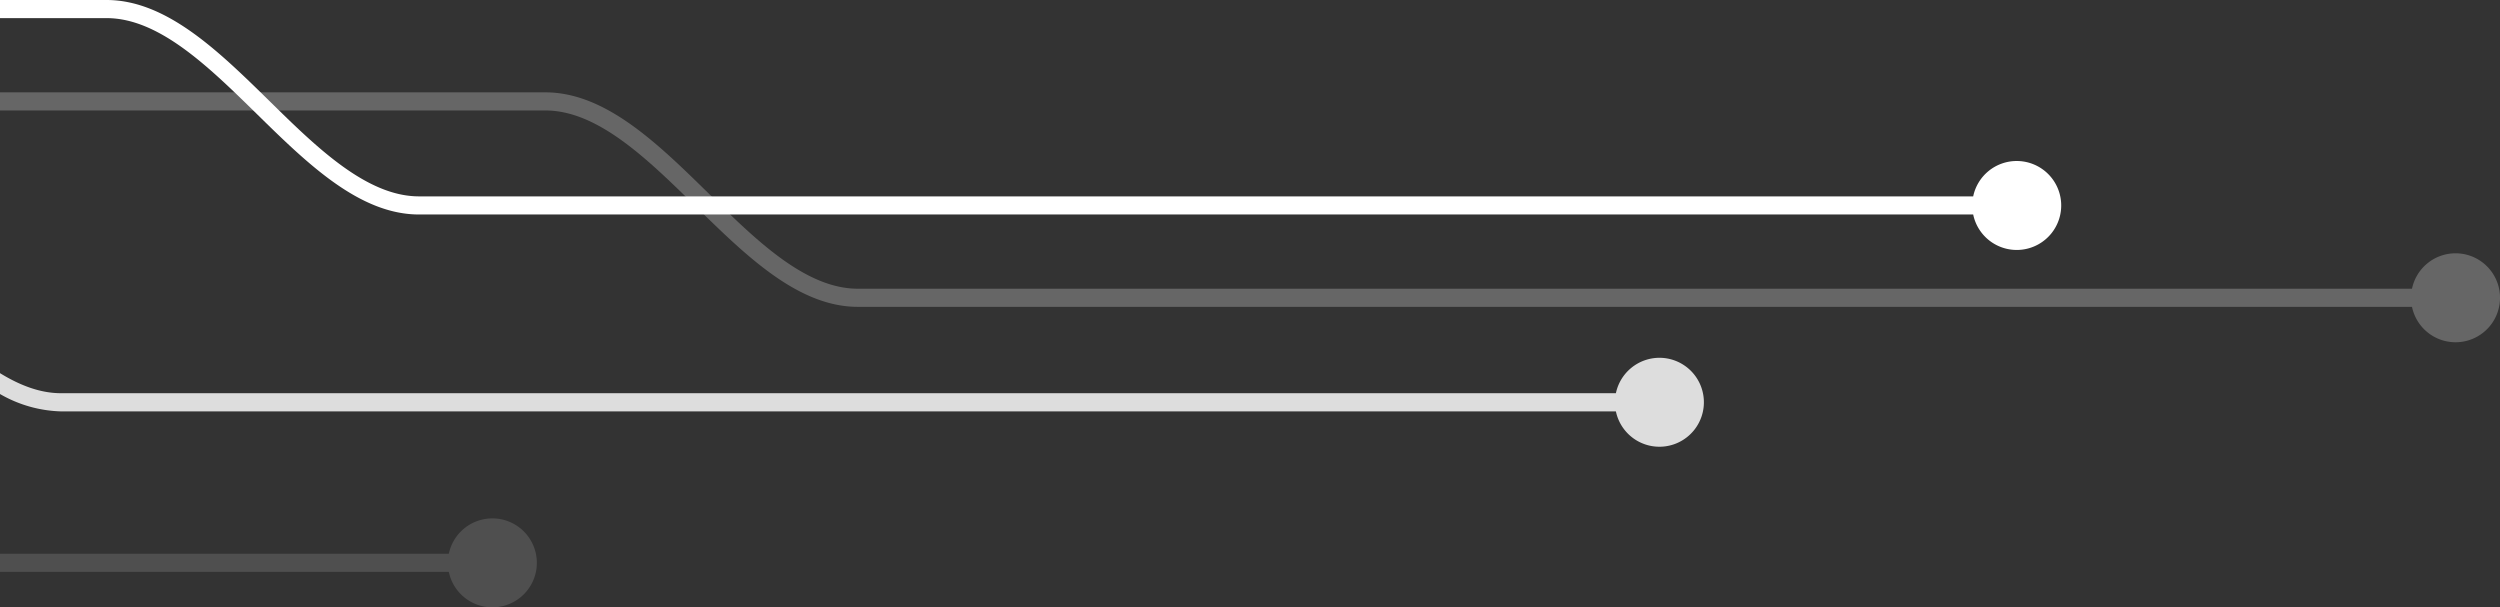 <svg id="e08060fc-c8b9-41e5-b62d-44ff2d380720" data-name="Слой 1" xmlns="http://www.w3.org/2000/svg" viewBox="0 0 552 134.09"><rect x="0" y="0" width="552" height="134.09" fill="#333333" stroke="none"/><defs><style>.a14fa612-52f0-4990-a78a-67472e9e6a64,.b6227d29-7d82-41b3-9a0e-508feb7eba69,.b7337c55-3fe1-4511-8e05-8c9f9129df9f,.bc5d7649-4dda-4f0b-88fd-e8cce4c18ebb{fill:#fff;}.a14fa612-52f0-4990-a78a-67472e9e6a64{opacity:0.83;}.b6227d29-7d82-41b3-9a0e-508feb7eba69{opacity:0.14;}.bc5d7649-4dda-4f0b-88fd-e8cce4c18ebb{opacity:0.25;}</style></defs><title>left lines</title><path class="a14fa612-52f0-4990-a78a-67472e9e6a64" d="M366.41,79a9.84,9.84,0,0,0-9.62,7.82H13.63C9,86.86,4.46,85.13,0,82.39V87a28.4,28.4,0,0,0,13.63,3.84H356.79A9.82,9.82,0,1,0,366.41,79Z"/><path class="b6227d29-7d82-41b3-9a0e-508feb7eba69" d="M108.72,114.46a9.83,9.83,0,0,0-9.62,7.81H0v4H99.1a9.82,9.82,0,1,0,9.62-11.81Z"/><path class="bc5d7649-4dda-4f0b-88fd-e8cce4c18ebb" d="M542.18,55.93a9.82,9.82,0,0,0-9.61,7.82H189.41c-11.55,0-22.48-10.72-33-21.09-11.17-10.95-22.72-22.27-36-22.27H0v4H120.41c11.6,0,22.55,10.74,33.15,21.13,11.14,10.93,22.66,22.23,35.85,22.23H532.57a9.82,9.82,0,1,0,9.61-11.82Z"/><path class="b7337c55-3fe1-4511-8e05-8c9f9129df9f" d="M445.29,35.55a9.81,9.81,0,0,0-9.61,7.81H92.52C81,43.36,70,32.64,59.47,22.28,48.3,11.32,36.75,0,23.52,0H0V4H23.52c11.6,0,22.55,10.74,33.15,21.13C67.81,36.06,79.33,47.36,92.52,47.36H435.68a9.82,9.82,0,1,0,9.61-11.81Z"/></svg>
